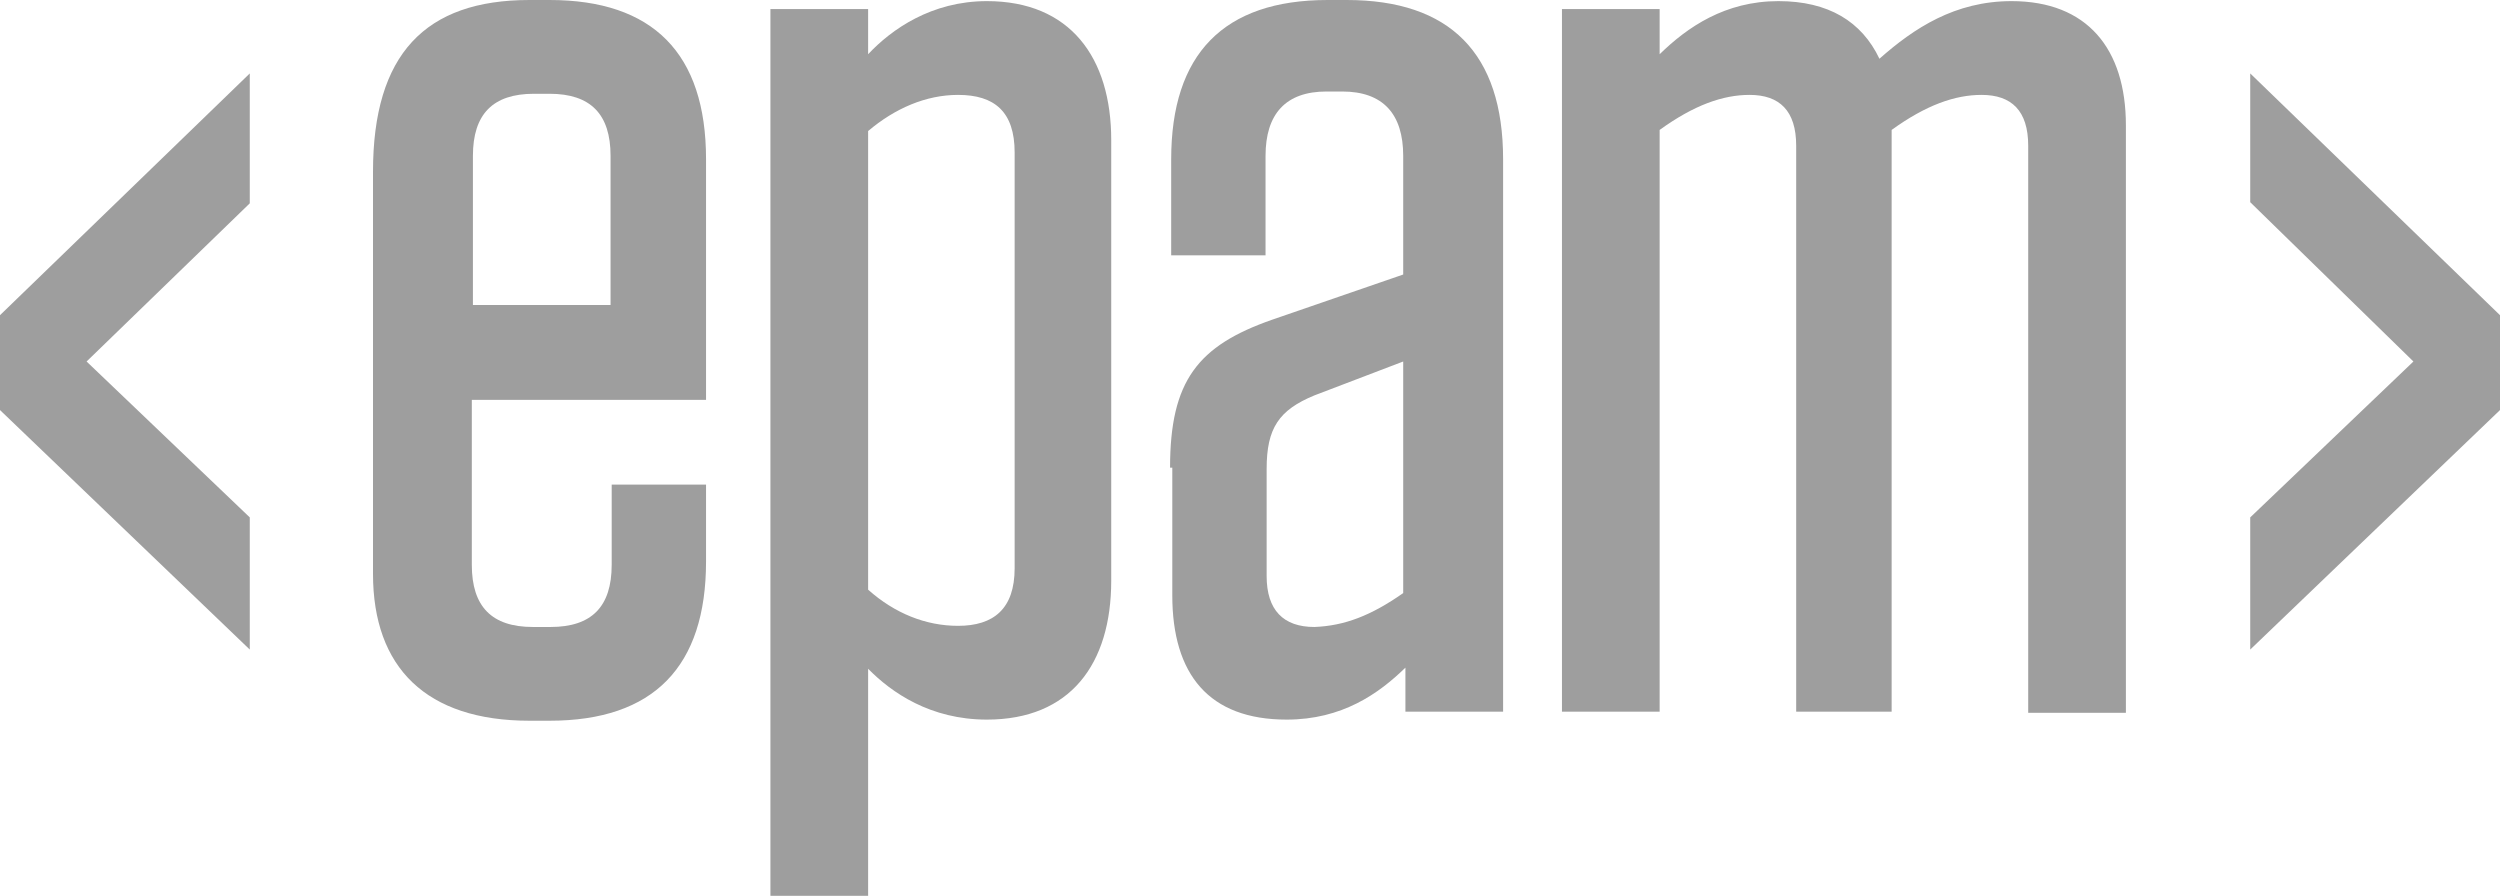<svg width="120" height="43" viewBox="0 0 120 43" fill="none" xmlns="http://www.w3.org/2000/svg">
<path d="M22.647 27.112C22.647 29.119 23.606 30.095 25.577 30.095H26.43C28.401 30.095 29.361 29.119 29.361 27.112V23.262H33.89V26.95C33.89 31.992 31.386 34.595 26.377 34.595H25.417C20.462 34.595 17.904 32.047 17.904 27.546V8.242C17.904 2.603 20.409 0 25.417 0H26.377C31.332 0 33.89 2.549 33.89 7.646V19.195H22.647V27.112ZM22.647 14.641H29.307V7.483C29.307 5.477 28.348 4.501 26.377 4.501H25.631C23.659 4.501 22.7 5.477 22.7 7.483V14.641H22.647Z" fill="#9E9E9E"/>
<path d="M36.98 0.434H41.67V2.603C42.789 1.41 44.707 0.054 47.371 0.054C51.368 0.054 53.339 2.765 53.339 6.724V27.871C53.339 31.884 51.368 34.541 47.371 34.541C44.654 34.541 42.789 33.24 41.67 32.101V43H36.98V0.434ZM41.67 28.305C42.949 29.444 44.441 30.04 45.986 30.04C47.691 30.04 48.703 29.227 48.703 27.275V7.32C48.703 5.368 47.744 4.555 45.986 4.555C44.441 4.555 42.949 5.206 41.67 6.29V28.305Z" fill="#9E9E9E"/>
<path d="M56.163 22.449C56.163 18.274 57.496 16.593 61.066 15.345L67.354 13.177V7.483C67.354 5.477 66.394 4.392 64.423 4.392H63.677C61.705 4.392 60.746 5.477 60.746 7.483V12.255H56.217V7.646C56.217 2.603 58.721 0 63.73 0H64.636C69.592 0 72.149 2.549 72.149 7.646V34.161H67.46V32.047C66.181 33.294 64.423 34.541 61.758 34.541C58.029 34.541 56.27 32.372 56.27 28.576V22.449H56.163ZM67.354 28.468V17.352L63.091 18.979C61.386 19.683 60.799 20.551 60.799 22.503V27.654C60.799 29.281 61.599 30.095 63.091 30.095C64.529 30.04 65.808 29.552 67.354 28.468Z" fill="#9E9E9E"/>
<path d="M90.906 34.161H86.217V6.995C86.217 5.314 85.418 4.555 83.979 4.555C82.7 4.555 81.314 5.043 79.663 6.236V34.161H74.974V0.434H79.663V2.603C80.995 1.301 82.806 0.054 85.364 0.054C87.762 0.054 89.361 1.03 90.213 2.82C91.865 1.356 93.837 0.054 96.554 0.054C100.178 0.054 102.043 2.332 102.043 6.019V34.216H97.354V6.995C97.354 5.314 96.554 4.555 95.116 4.555C93.837 4.555 92.451 5.043 90.799 6.236V34.161H90.906Z" fill="#9E9E9E"/>
<path d="M11.989 3.525V9.76L4.156 17.352L11.989 24.835V31.179L0 19.683V15.129L11.989 3.525Z" fill="#9E9E9E"/>
<path d="M120 15.129V19.683L108.011 31.179V24.835L115.844 17.352L108.011 9.706V3.525L120 15.129Z" fill="#9E9E9E"/>
</svg>
